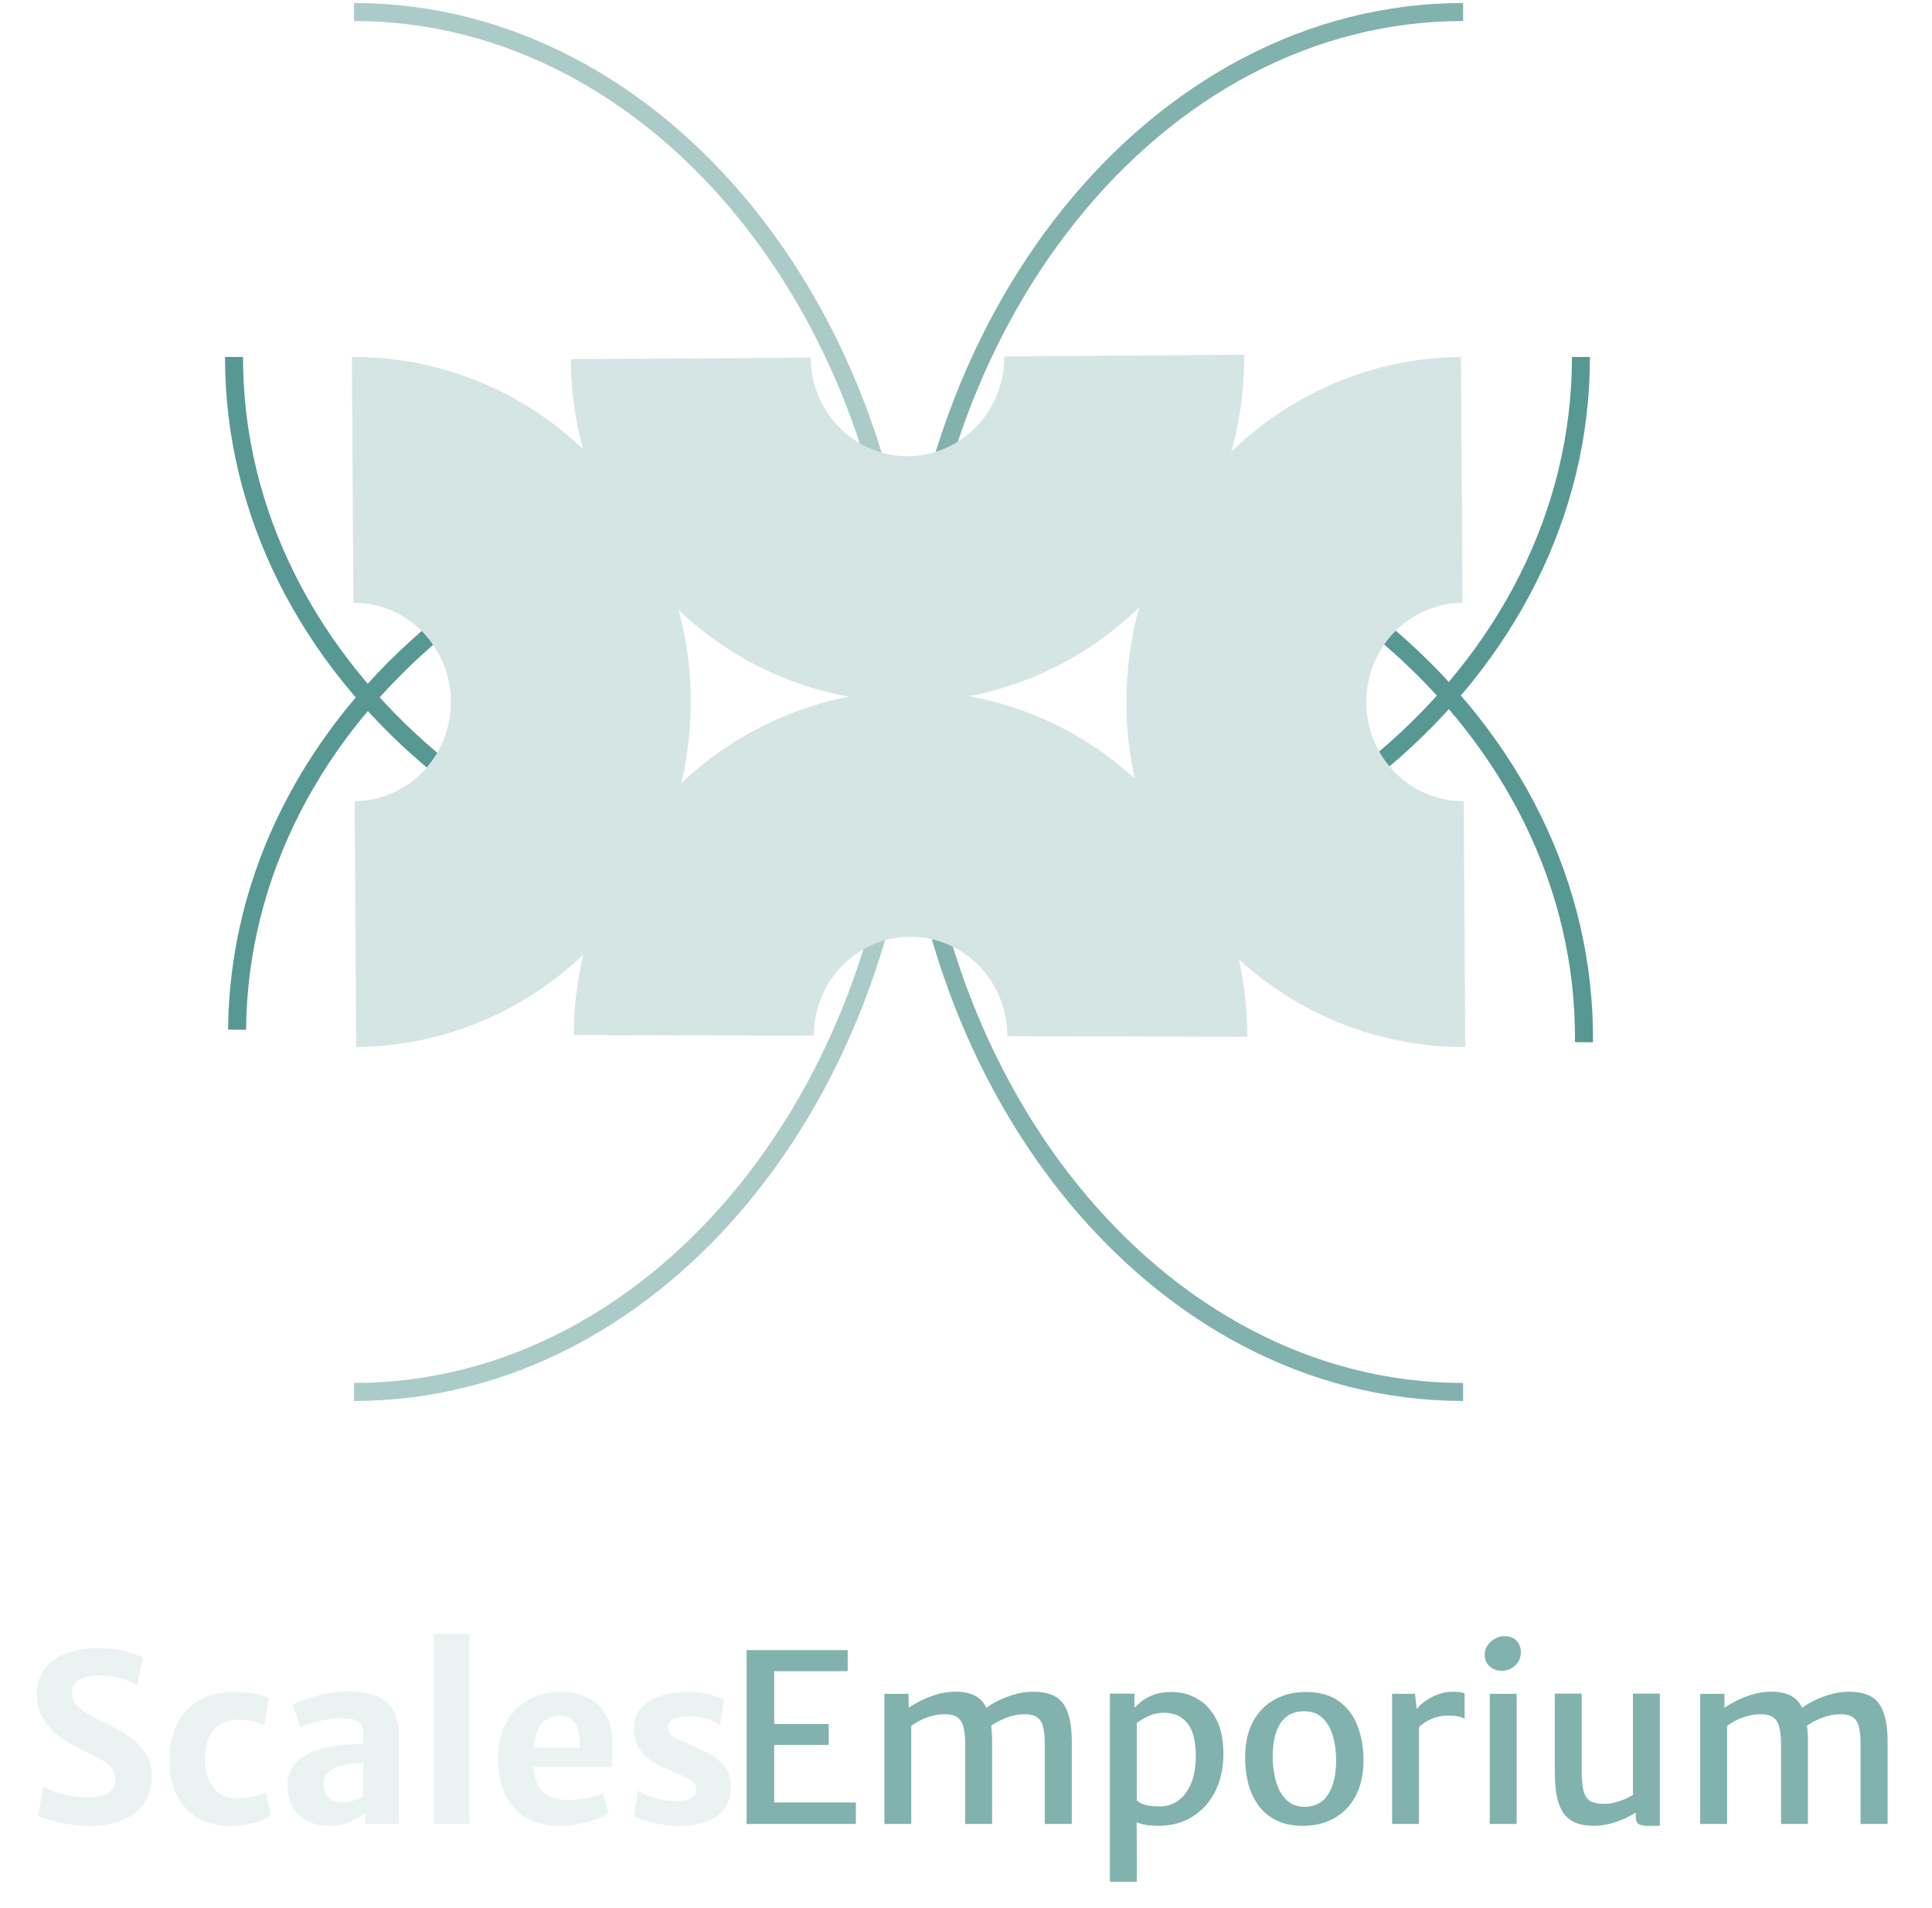 <svg fill="none" xmlns="http://www.w3.org/2000/svg" viewBox="0 0 322 318">
  <g id="HeroLogoLight">
    <g id="LogoLight">
      <g id="LogoLight_2">
        <g id="Wings" stroke-width="3">
          <path id="Ellipse 1" d="M263.494 59.5c0 52.398-50.254 94.875-112.247 94.875C89.255 154.375 39 111.898 39 59.5" stroke="#589893"/>
          <path id="Ellipse 1_2" d="M39.512 171.621c.463-52.396 51.092-94.404 113.081-93.829 61.99.576 111.867 43.517 111.404 95.913" stroke="#589893"/>
          <path id="Ellipse 1_3" d="M243.851 232c-51.144 0-92.604-51.487-92.604-115 0-63.513 41.46-115 92.604-115" stroke="#82B2AE"/>
          <path id="Ellipse 1_4" d="M59.001 2c51.144 0 92.604 51.487 92.604 115 0 63.513-41.46 115-92.604 115" stroke="#ABCBC9"/>
        </g>
        <g id="Body" fill="#D5E5E4">
          <path id="Ellipse 2" d="M95.125 59.868c.047 7.551 1.546 15.018 4.41 21.976 2.864 6.957 7.038 13.269 12.283 18.574 5.244 5.305 11.458 9.5 18.285 12.345 6.827 2.845 14.134 4.284 21.504 4.236 7.37-.049 14.659-1.584 21.45-4.518 6.791-2.934 12.951-7.21 18.13-12.584 5.178-5.373 9.272-11.739 12.049-18.734 2.777-6.995 4.182-14.481 4.135-22.032l-39.988.262c.014 2.171-.39 4.323-1.188 6.334-.799 2.011-1.976 3.841-3.465 5.386-1.488 1.545-3.259 2.774-5.212 3.618-1.952.844-4.048 1.285-6.167 1.299-2.119.014-4.219-.4-6.182-1.218-1.963-.818-3.749-2.024-5.257-3.549-1.508-1.525-2.708-3.34-3.531-5.34-.824-2.001-1.254-4.147-1.268-6.318l-39.987.262Z"/>
          <path id="Ellipse 2_2" d="M207.877 172.816c.02-7.551-1.412-15.032-4.214-22.016-2.803-6.984-6.92-13.334-12.118-18.687-5.198-5.354-11.374-9.606-18.175-12.514-6.802-2.909-14.096-4.416-21.467-4.436-7.37-.02-14.672 1.447-21.488 4.319-6.817 2.871-13.015 7.089-18.241 12.414-5.225 5.326-9.375 11.653-12.214 18.622-2.838 6.968-4.309 14.441-4.329 21.992l39.988.109c.005-2.171.428-4.32 1.244-6.323.817-2.003 2.01-3.822 3.512-5.353 1.502-1.531 3.284-2.744 5.244-3.57 1.96-.825 4.059-1.247 6.178-1.241 2.119.006 4.216.439 6.172 1.275 1.955.836 3.731 2.058 5.225 3.598 1.494 1.539 2.678 3.365 3.484 5.372.806 2.008 1.217 4.159 1.212 6.33l39.987.109Z"/>
          <path id="Ellipse 2_3" d="M243.492 59.501c-7.37.048-14.659 1.583-21.45 4.518-6.791 2.934-12.951 7.21-18.13 12.584-5.178 5.373-9.272 11.739-12.049 18.734-2.777 6.995-4.182 14.481-4.134 22.032.047 7.551 1.545 15.018 4.409 21.976 2.864 6.957 7.038 13.269 12.283 18.574 5.244 5.305 11.458 9.5 18.285 12.345 6.827 2.845 14.134 4.284 21.504 4.236l-.256-40.968c-2.119.014-4.219-.4-6.182-1.218s-3.749-2.024-5.257-3.549c-1.508-1.525-2.708-3.34-3.531-5.34-.824-2.001-1.255-4.147-1.268-6.318-.014-2.171.39-4.323 1.188-6.334.799-2.011 1.976-3.841 3.465-5.386 1.488-1.545 3.259-2.775 5.212-3.618 1.952-.844 4.048-1.285 6.167-1.299l-.256-40.968Z"/>
          <path id="Ellipse 2_4" d="M59.361 174.499c7.37-.049 14.659-1.584 21.45-4.518 6.791-2.934 12.951-7.21 18.13-12.584 5.178-5.373 9.272-11.739 12.049-18.733 2.777-6.995 4.182-14.481 4.135-22.032-.047-7.551-1.546-15.018-4.41-21.976-2.864-6.957-7.037-13.269-12.282-18.574-5.245-5.305-11.458-9.5-18.285-12.345-6.827-2.845-14.134-4.284-21.504-4.236l.256 40.968c2.119-.014 4.22.4 6.183 1.218 1.963.818 3.749 2.024 5.257 3.549 1.508 1.525 2.708 3.34 3.531 5.34.823 2 1.254 4.147 1.268 6.318.013 2.171-.39 4.323-1.189 6.334-.798 2.011-1.976 3.841-3.464 5.386-1.489 1.545-3.26 2.774-5.212 3.618-1.952.844-4.048 1.285-6.167 1.299l.256 40.968Z"/>
        </g>
      </g>
    </g>
    <g id="Nav-logoLight" filter="url(#filter0_d_209_2950)">
      <g id="Merriweather Sans: Bold">
        <path id="Merriweather Sans: Bold_2" d="M12.076 298.312c-1.339 0-2.607-.097-3.803-.292-1.196-.196-2.229-.43-3.1-.703-.871-.273-1.488-.52-1.853-.741l.916-4.836c.481.286 1.111.572 1.891.858.793.273 1.664.507 2.613.702.949.182 1.905.273 2.866.273 1.547 0 2.697-.24 3.451-.721s1.131-1.255 1.131-2.321c0-.754-.208-1.384-.624-1.891-.416-.52-1.073-1.027-1.97-1.521-.884-.494-2.034-1.079-3.451-1.755-1.209-.585-2.346-1.281-3.413-2.087-1.066-.806-1.931-1.768-2.594-2.886s-.995-2.424-.995-3.919c0-1.352.26-2.516.78-3.491.533-.988 1.261-1.794 2.184-2.418.923-.637 1.989-1.105 3.198-1.404 1.222-.299 2.529-.448 3.92-.448 2.002 0 3.647.188 4.934.565 1.287.377 2.184.728 2.691 1.053l-1.034 4.641c-.611-.442-1.456-.838-2.535-1.189-1.079-.364-2.314-.546-3.705-.546-.923 0-1.729.11-2.418.331-.676.221-1.202.546-1.579.975-.377.416-.566.93-.566 1.541 0 .728.175 1.352.526 1.872.364.507.936 1.001 1.716 1.482.78.468 1.794 1.007 3.042 1.618 1.131.533 2.178 1.092 3.139 1.677.962.572 1.807 1.203 2.535 1.892.728.689 1.294 1.475 1.696 2.36.403.883.605 1.897.605 3.041 0 1.742-.409 3.237-1.228 4.485-.819 1.235-1.996 2.178-3.53 2.828-1.521.65-3.334.975-5.441.975Zm13.161-10.94c0-2.132.39-4.056 1.17-5.772.78-1.716 1.963-3.074 3.549-4.075 1.599-1.014 3.627-1.521 6.084-1.521 1.417 0 2.639.117 3.666.351 1.04.234 1.736.474 2.087.721l-.741 4.544c-.481-.299-1.085-.54-1.813-.722-.715-.182-1.605-.273-2.671-.273-.845 0-1.677.195-2.496.585-.806.39-1.482 1.034-2.028 1.931-.533.897-.819 2.099-.858 3.607-.039 1.625.175 2.958.643 3.998.481 1.027 1.131 1.787 1.95 2.281.832.481 1.755.722 2.769.722.988 0 1.905-.104 2.749-.312.845-.208 1.502-.429 1.97-.663l.877 3.646c-.624.625-1.567 1.099-2.828 1.424-1.248.312-2.567.468-3.958.468-2.249 0-4.121-.475-5.616-1.424-1.495-.962-2.619-2.268-3.373-3.919-.754-1.651-1.131-3.517-1.131-5.597Zm26.581 10.94c-1.378 0-2.587-.279-3.627-.839-1.04-.559-1.853-1.339-2.438-2.339-.572-1.002-.858-2.165-.858-3.491s.357-2.464 1.073-3.413c.728-.949 1.71-1.69 2.945-2.223.845-.351 1.768-.624 2.769-.819 1.014-.195 2.022-.331 3.022-.409 1.014-.078 1.956-.117 2.828-.117l.995 1.228-.995 1.911c-.468 0-.995.033-1.579.098-.585.065-1.151.162-1.696.292-.533.117-.982.254-1.345.41-.507.234-.962.546-1.365.936-.39.39-.585.988-.585 1.794 0 1.053.292 1.833.877 2.34.585.494 1.339.741 2.262.741.481 0 .956-.065 1.423-.195.481-.13.903-.28 1.268-.449.364-.182.611-.351.741-.507l1.034 1.229-.722 1.677c-.585.52-1.391 1.007-2.418 1.462-1.014.456-2.216.683-3.607.683Zm11.661-.312h-5.636v-3.237h-.312v-11.7c0-1.105-.292-1.827-.877-2.165-.585-.351-1.423-.526-2.515-.526-.819 0-1.677.071-2.574.214-.884.143-1.722.332-2.515.566-.793.234-1.456.487-1.989.76l-1.287-3.744c.442-.26 1.131-.565 2.067-.916.936-.351 2.009-.657 3.217-.917 1.209-.273 2.425-.409 3.647-.409 2.002 0 3.647.234 4.934.702 1.3.468 2.262 1.261 2.886 2.379.637 1.118.956 2.665.956 4.641V298Zm5.803 0v-31.688h5.967V298h-5.967Zm21.066.312c-3.341 0-5.902-.995-7.683-2.984-1.781-1.989-2.671-4.738-2.671-8.248 0-2.106.403-3.991 1.209-5.655.819-1.664 2.002-2.977 3.549-3.939 1.547-.975 3.438-1.469 5.675-1.482 1.131-.013 2.21.13 3.237.429 1.027.299 1.944.786 2.749 1.462.806.663 1.45 1.547 1.931 2.652.494 1.092.748 2.431.76 4.017 0 .793-.013 1.528-.039 2.204-.026.676-.085 1.254-.175 1.735H83.191l.39-3.217h9.984c.065-1.053.006-1.976-.175-2.769-.169-.806-.507-1.43-1.014-1.872-.507-.455-1.222-.683-2.145-.683-.897 0-1.683.247-2.36.741-.663.494-1.177 1.346-1.54 2.555-.351 1.196-.5 2.847-.449 4.953.052 1.417.325 2.554.819 3.412.507.845 1.19 1.456 2.047 1.833.871.364 1.879.546 3.022.546.624 0 1.306-.052 2.047-.156.741-.104 1.443-.24 2.106-.409.663-.182 1.17-.364 1.521-.546l.995 3.237c-.481.39-1.144.754-1.989 1.092-.832.325-1.781.585-2.847.78-1.053.208-2.139.312-3.256.312Zm12.308-1.697.663-4.192c.208.169.631.39 1.268.663s1.397.526 2.281.76c.884.221 1.794.332 2.73.332 1.183.013 2.054-.143 2.613-.468.559-.338.839-.839.839-1.502 0-.455-.189-.851-.566-1.189-.364-.338-.864-.65-1.501-.936-.637-.299-1.346-.605-2.126-.917-1.404-.559-2.567-1.17-3.49-1.833-.91-.663-1.593-1.417-2.048-2.262-.442-.858-.656-1.859-.643-3.003.013-1.352.403-2.476 1.17-3.373.78-.897 1.813-1.567 3.1-2.009 1.3-.455 2.737-.682 4.31-.682 1.599 0 2.957.149 4.075.448 1.131.286 1.905.553 2.321.8l-.644 4.27c-.247-.208-.637-.429-1.17-.663-.533-.234-1.137-.422-1.813-.565-.663-.156-1.339-.234-2.028-.234-1.261 0-2.184.156-2.769.468-.572.299-.858.734-.858 1.306-.013.741.273 1.294.858 1.658.598.351 1.423.747 2.476 1.189 1.56.637 2.867 1.274 3.92 1.911 1.066.624 1.865 1.346 2.398 2.165.546.806.819 1.794.819 2.964 0 2.158-.773 3.796-2.32 4.914-1.547 1.118-3.634 1.677-6.26 1.677-1.105 0-2.171-.091-3.198-.273-1.014-.169-1.911-.384-2.691-.644-.767-.26-1.339-.52-1.716-.78Z" fill="#EBF3F2"/>
      </g>
      <path id="Merriweather Sans: Bold_3" d="M121.432 298v-28.977h16.848v3.51h-12.246v8.814h9.087v3.471h-9.087v9.594h13.611V298h-18.213Zm22.964 0v-21.684h4.036l.02 2.301c.533-.364 1.196-.748 1.989-1.151.806-.403 1.677-.747 2.613-1.033.936-.286 1.872-.442 2.808-.468 1.56-.052 2.814.188 3.763.721.949.533 1.638 1.424 2.067 2.672.442 1.248.663 2.931.663 5.05V298h-4.485v-13.319c0-1.183-.104-2.145-.312-2.886-.195-.754-.565-1.3-1.111-1.638-.546-.338-1.352-.481-2.418-.429-.676.013-1.495.182-2.457.507-.949.312-1.846.787-2.691 1.424V298h-4.485Zm17.725-16.322-.955-2.847c.507-.429 1.176-.858 2.008-1.287.845-.429 1.768-.793 2.769-1.092 1.014-.312 2.035-.474 3.062-.487 1.547-.026 2.808.221 3.783.741.975.52 1.69 1.404 2.145 2.652.468 1.235.702 2.912.702 5.031V298h-4.505v-13.319c0-1.183-.097-2.145-.292-2.886-.182-.754-.546-1.3-1.092-1.638-.533-.338-1.339-.481-2.418-.429-.754.013-1.612.202-2.574.566-.962.351-1.84.812-2.633 1.384Zm19.861 25.955v-31.356h4.095v2.652l.39.468v16.809l-.039.897.039 3.549v6.981h-4.485Zm8.015-9.321c-1.339 0-2.457-.169-3.354-.507-.897-.338-1.476-.611-1.736-.819l1.56-2.886c.416.351.936.604 1.56.76.637.143 1.398.215 2.282.215 1.118 0 2.125-.312 3.022-.936.897-.637 1.606-1.56 2.126-2.769.533-1.222.812-2.711.838-4.466.026-2.6-.429-4.485-1.365-5.655-.923-1.183-2.216-1.774-3.88-1.774-1.014 0-1.918.195-2.711.585-.78.377-1.404.747-1.872 1.111l-.702-2.223c.299-.312.709-.702 1.229-1.17.52-.468 1.209-.877 2.067-1.228.858-.364 1.937-.546 3.237-.546 1.534 0 2.951.377 4.251 1.131 1.313.741 2.366 1.878 3.159 3.412.793 1.521 1.189 3.452 1.189 5.792 0 2.353-.455 4.433-1.365 6.24-.897 1.794-2.164 3.198-3.802 4.212-1.625 1.014-3.536 1.521-5.733 1.521Zm24.192 0c-1.768 0-3.27-.312-4.505-.936-1.235-.624-2.236-1.476-3.003-2.555-.767-1.079-1.326-2.314-1.677-3.705-.338-1.404-.5-2.879-.487-4.426.039-2.327.5-4.284 1.384-5.87.884-1.586 2.08-2.782 3.588-3.588 1.508-.819 3.205-1.228 5.09-1.228 2.366 0 4.257.539 5.674 1.618 1.43 1.066 2.457 2.483 3.081 4.251.637 1.755.943 3.66.917 5.714-.039 2.327-.501 4.29-1.385 5.889-.871 1.586-2.06 2.788-3.568 3.607-1.495.819-3.198 1.229-5.109 1.229Zm.117-3.178c1.781.025 3.12-.644 4.017-2.009.91-1.378 1.365-3.283 1.365-5.714 0-1.508-.182-2.873-.546-4.095-.364-1.235-.936-2.223-1.716-2.964-.767-.741-1.755-1.118-2.964-1.131-1.768-.039-3.101.598-3.998 1.911-.897 1.313-1.345 3.185-1.345 5.616 0 1.508.182 2.893.546 4.154.364 1.261.929 2.275 1.696 3.042.767.767 1.749 1.163 2.945 1.19Zm18.959-13.085-.273-2.964c.195-.403.604-.845 1.228-1.326.624-.494 1.359-.917 2.204-1.268.858-.351 1.729-.526 2.613-.526.494 0 .916.019 1.267.058.364.039.631.111.8.215v4.212c-.195-.104-.494-.215-.897-.332-.39-.117-1.027-.175-1.911-.175-.806 0-1.534.117-2.184.351-.637.221-1.196.494-1.677.819-.481.325-.871.637-1.17.936ZM229.014 298v-21.684h3.822l.312 2.769.351 1.638V298h-4.485Zm16.275 0v-21.684h4.485V298h-4.485Zm1.989-25.526c-.754 0-1.417-.24-1.989-.721-.559-.481-.838-1.138-.838-1.97 0-.572.156-1.085.468-1.54.325-.468.734-.839 1.228-1.112.494-.286 1.008-.429 1.541-.429.923 0 1.618.26 2.086.78.468.52.702 1.157.702 1.911 0 .897-.325 1.638-.975 2.223-.637.572-1.378.858-2.223.858Zm15.441 25.838c-1.417 0-2.561-.221-3.432-.663-.871-.442-1.534-1.073-1.989-1.892-.455-.832-.767-1.82-.936-2.964-.156-1.144-.234-2.411-.234-3.802v-12.714h4.485v12.675c0 1.716.13 2.977.39 3.783.273.806.689 1.326 1.248 1.56.572.234 1.313.351 2.223.351.533 0 1.099-.078 1.697-.234.611-.169 1.183-.364 1.716-.585.533-.234.955-.455 1.267-.663v-16.887h4.485v22.035h-2.067c-.598 0-1.072-.091-1.423-.273-.351-.169-.527-.611-.527-1.326v-1.521l.078.858c-.585.39-1.274.76-2.067 1.111-.78.338-1.599.618-2.457.839-.858.208-1.677.312-2.457.312Zm17.644-.312v-21.684h4.036l.02 2.301c.533-.364 1.196-.748 1.989-1.151.806-.403 1.677-.747 2.613-1.033.936-.286 1.872-.442 2.808-.468 1.56-.052 2.814.188 3.763.721.949.533 1.638 1.424 2.067 2.672.442 1.248.663 2.931.663 5.05V298h-4.485v-13.319c0-1.183-.104-2.145-.312-2.886-.195-.754-.565-1.3-1.111-1.638-.546-.338-1.352-.481-2.418-.429-.676.013-1.495.182-2.457.507-.949.312-1.846.787-2.691 1.424V298h-4.485Zm17.725-16.322-.955-2.847c.507-.429 1.176-.858 2.008-1.287.845-.429 1.768-.793 2.769-1.092 1.014-.312 2.035-.474 3.062-.487 1.547-.026 2.808.221 3.783.741.975.52 1.69 1.404 2.145 2.652.468 1.235.702 2.912.702 5.031V298h-4.505v-13.319c0-1.183-.097-2.145-.292-2.886-.182-.754-.546-1.3-1.092-1.638-.533-.338-1.339-.481-2.418-.429-.754.013-1.612.202-2.574.566-.962.351-1.84.812-2.633 1.384Z" fill="#82B2AE"/>
    </g>
  </g>
  <defs>
    <filter id="filter0_d_209_2950" x="0" y="260" width="329" height="66" filterUnits="userSpaceOnUse" color-interpolation-filters="sRGB">
      <feFlood flood-opacity="0" result="BackgroundImageFix"/>
      <feColorMatrix in="SourceAlpha" values="0 0 0 0 0 0 0 0 0 0 0 0 0 0 0 0 0 0 127 0" result="hardAlpha"/>
      <feOffset dx="3" dy="6"/>
      <feGaussianBlur stdDeviation="2"/>
      <feComposite in2="hardAlpha" operator="out"/>
      <feColorMatrix values="0 0 0 0 0 0 0 0 0 0 0 0 0 0 0 0 0 0 0.25 0"/>
      <feBlend in2="BackgroundImageFix" result="effect1_dropShadow_209_2950"/>
      <feBlend in="SourceGraphic" in2="effect1_dropShadow_209_2950" result="shape"/>
    </filter>
  </defs>
</svg>
